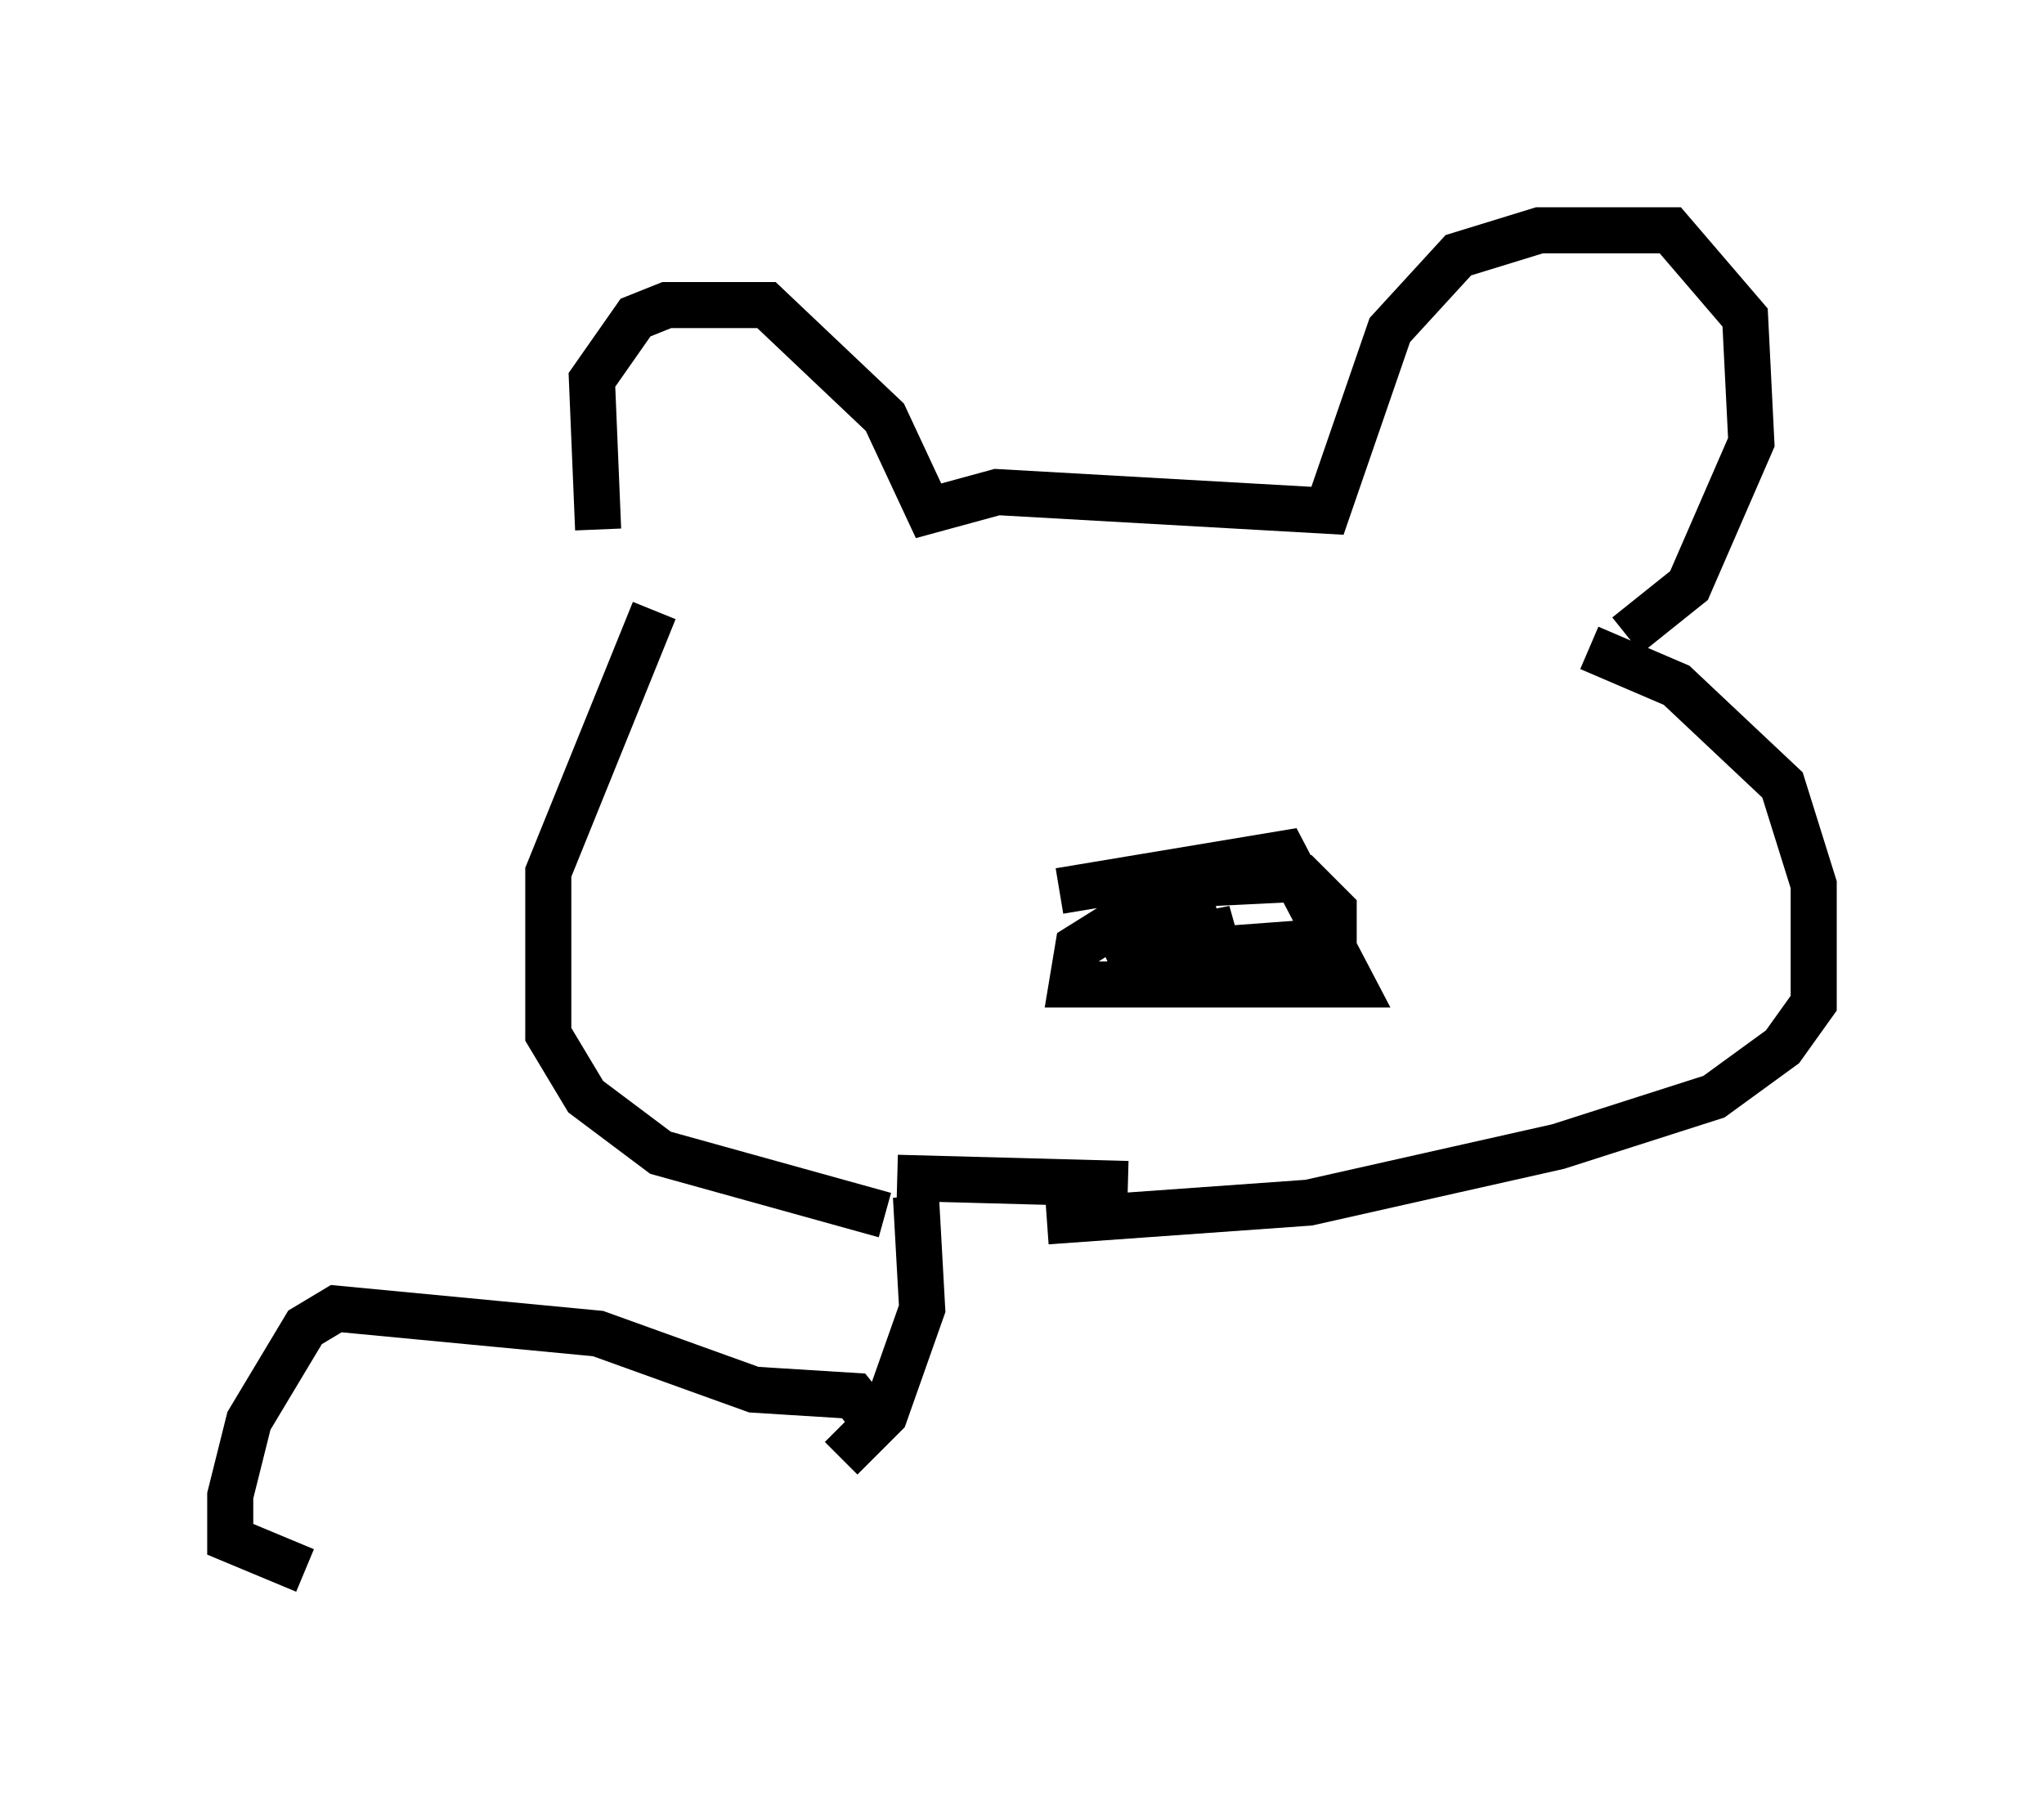 <?xml version="1.0" encoding="utf-8" ?>
<svg baseProfile="full" height="39.093" version="1.1" width="44.37" xmlns="http://www.w3.org/2000/svg" xmlns:ev="http://www.w3.org/2001/xml-events" xmlns:xlink="http://www.w3.org/1999/xlink"><defs /><rect fill="white" height="39.093" width="44.37" x="0" y="0" /><path d="M13.796, 13.119 m-0.812, -1.624 l-0.135, -3.248 0.947, -1.353 l0.677, -0.271 2.165, 0.0 l2.571, 2.436 0.947, 2.03 l1.488, -0.406 7.172, 0.406 l1.353, -3.924 1.488, -1.624 l1.759, -0.541 2.842, 0.0 l1.624, 1.894 0.135, 2.706 l-1.353, 3.112 -1.353, 1.083 m-21.109, -0.541 l-2.3, 5.683 0.0, 3.518 l0.812, 1.353 1.624, 1.218 l4.871, 1.353 m15.291, -12.314 l1.894, 0.812 2.3, 2.165 l0.677, 2.165 0.0, 2.571 l-0.677, 0.947 -1.488, 1.083 l-3.383, 1.083 -5.413, 1.218 l-5.683, 0.406 m0.271, -7.172 l4.871, -0.812 1.488, 2.842 l-6.089, 0.0 0.135, -0.812 l2.165, -1.353 2.706, -0.135 l0.677, 0.677 0.0, 0.677 l-3.654, 0.271 1.488, -0.541 l-2.706, 0.541 0.947, -0.677 l1.353, -0.135 -1.083, 0.406 m-5.819, 5.277 l5.007, 0.135 m-4.601, 0.271 l0.135, 2.436 -0.812, 2.3 l-0.947, 0.947 m0.812, -0.677 l-0.541, -0.677 -2.165, -0.135 l-3.383, -1.218 -5.683, -0.541 l-0.677, 0.406 -1.218, 2.03 l-0.406, 1.624 0.0, 0.947 l1.624, 0.677 " fill="none" stroke="black" stroke-width="1" /></svg>